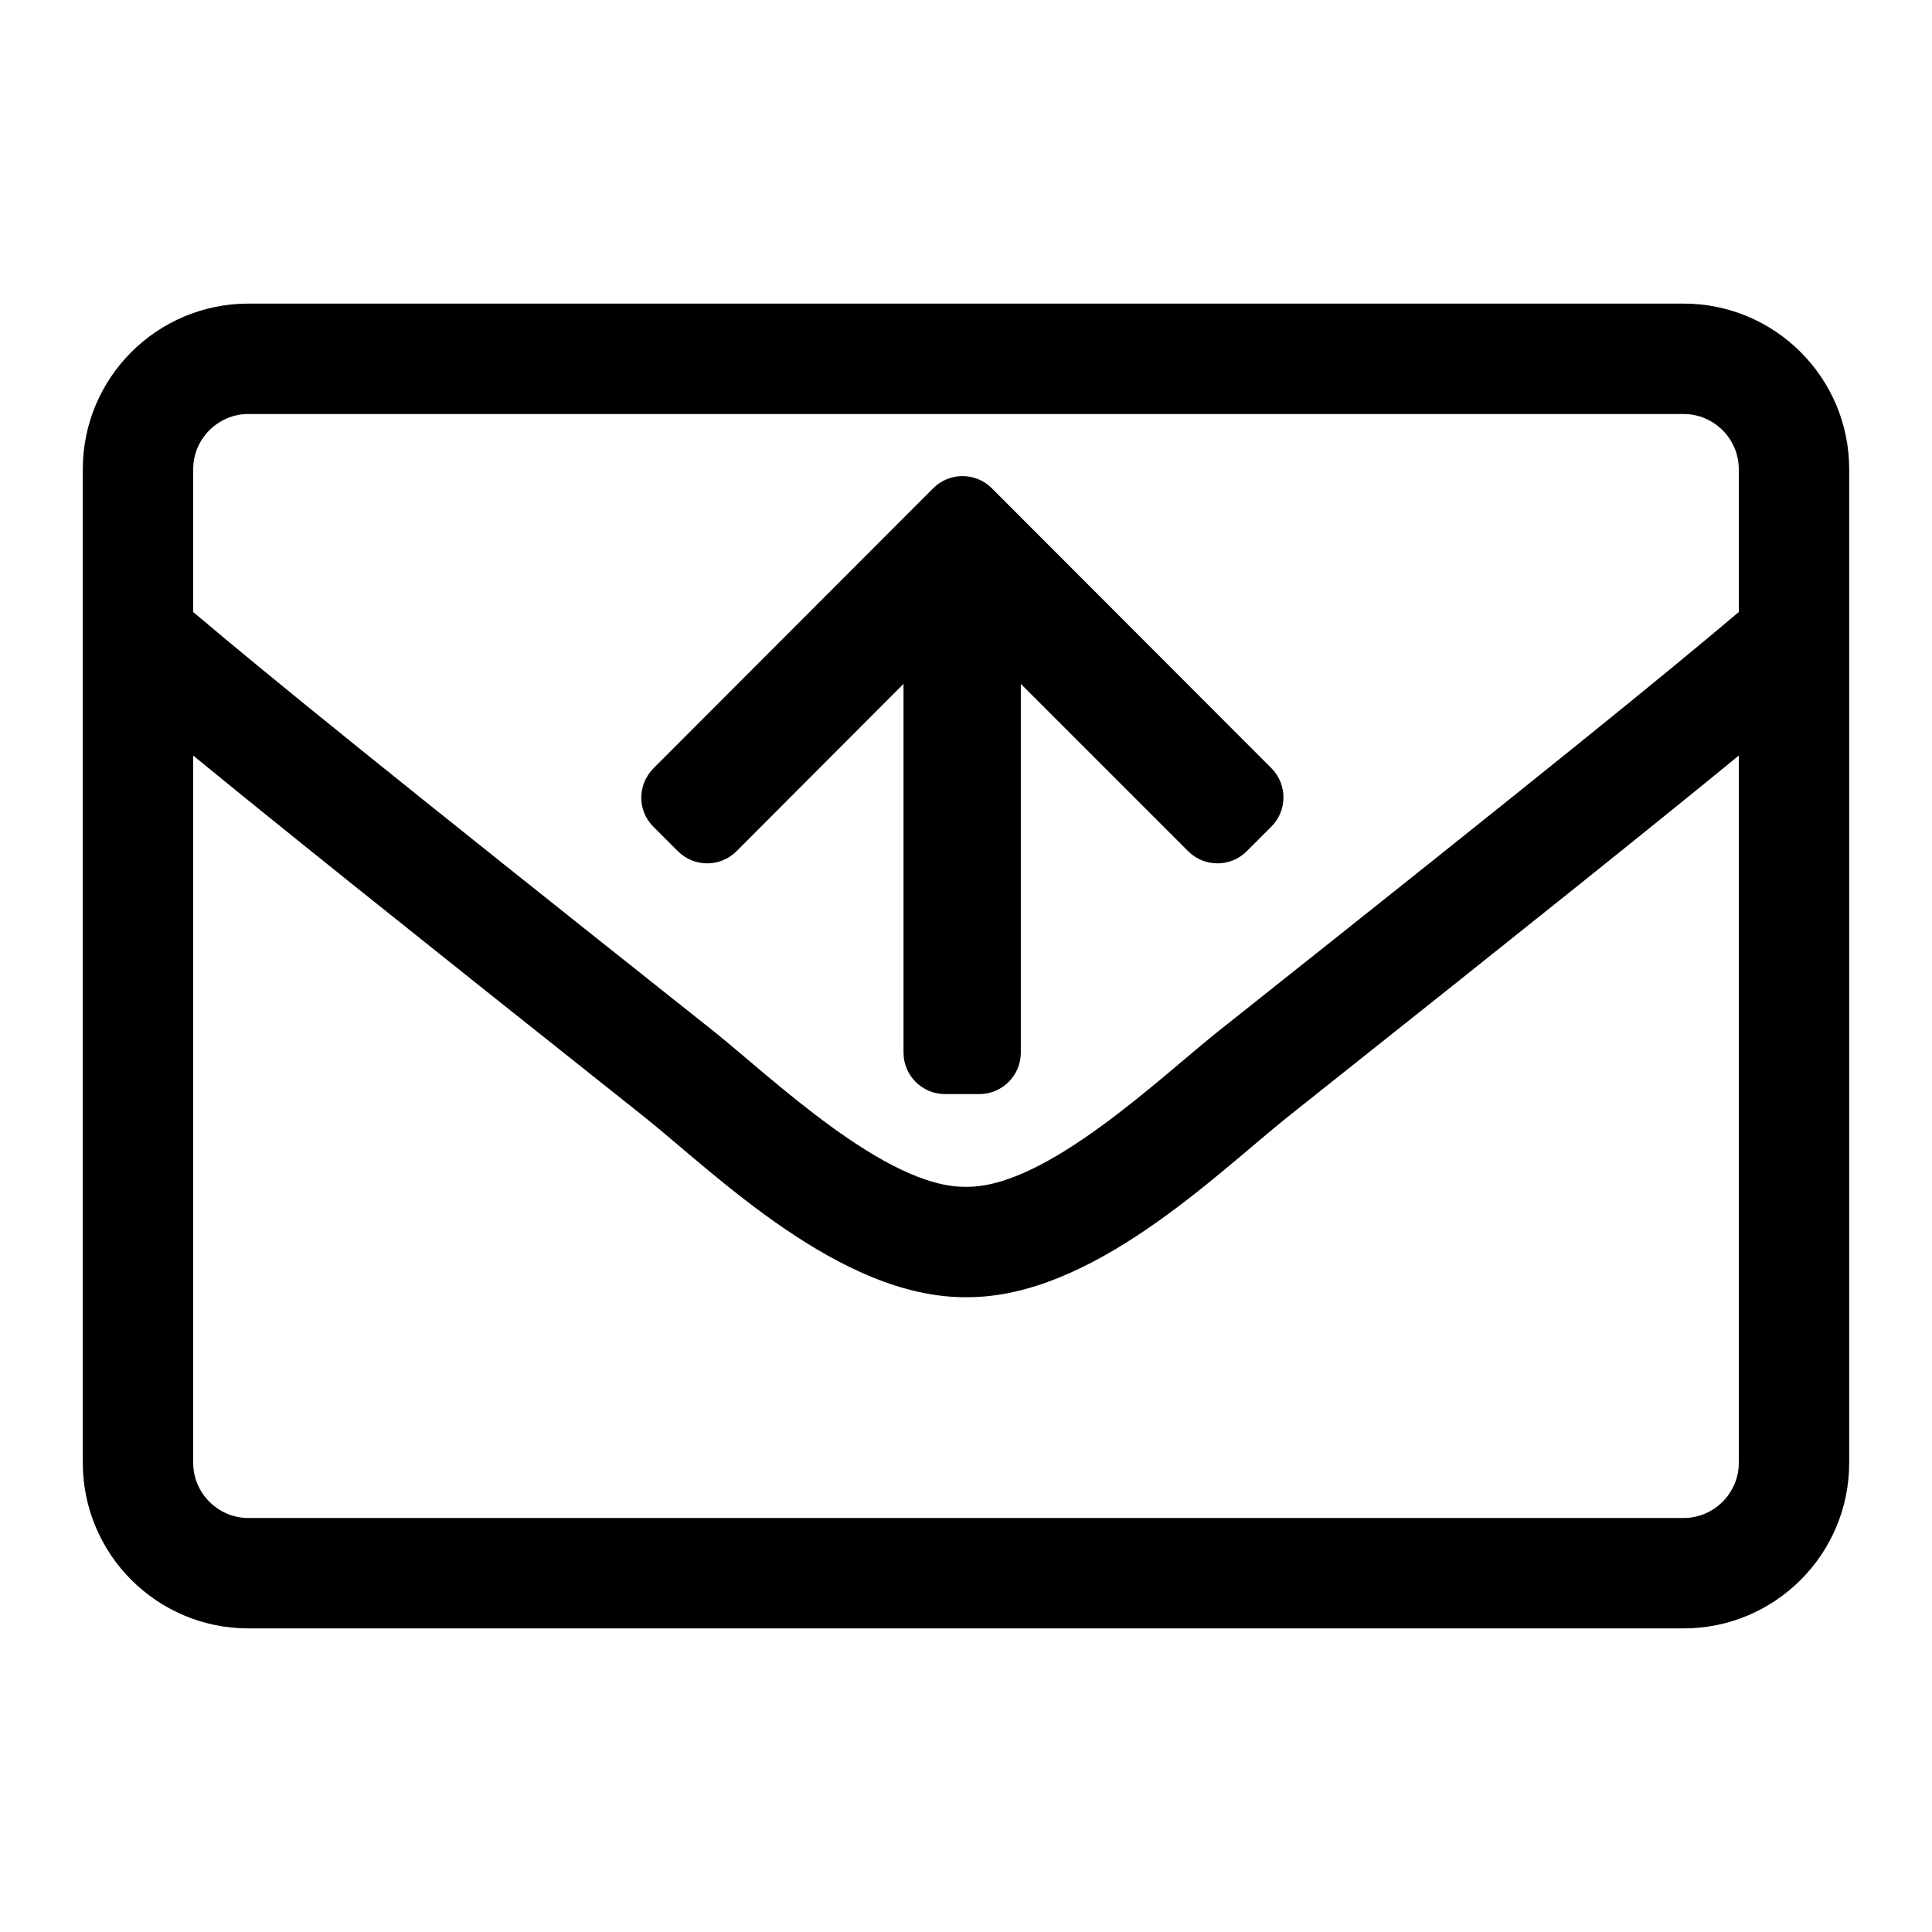 <?xml version="1.0" encoding="UTF-8"?>
<svg width="560px" height="560px" viewBox="0 0 560 560" version="1.1" xmlns="http://www.w3.org/2000/svg" xmlns:xlink="http://www.w3.org/1999/xlink">
    <!-- Generator: sketchtool 51.2 (57519) - http://www.bohemiancoding.com/sketch -->
    <title>uA368-mail-outgoing</title>
    <desc>Created with sketchtool.</desc>
    <defs></defs>
    <g id="Page-1" stroke="none" stroke-width="1" fill="none" fill-rule="evenodd">
        <g id="uA368-mail-outgoing" fill="#000000" fill-rule="nonzero">
            <g id="mail-dixa" transform="translate(24, 88)">
                <path d="M464,0 L48,0 C21.5,0 0,21.5 0,48 L0,336 C0,362.5 21.5,384 48,384 L464,384 C490.5,384 512,362.5 512,336 L512,48 C512,21.5 490.5,0 464,0 Z M48,32 L464,32 C472.8,32 480,39.2 480,48 L480,89.4 C458.1,107.9 426.8,133.4 329.4,210.7 C312.5,224.1 279.2,256.4 256,256 C232.8,256.4 199.4,224.1 182.6,210.7 C85.2,133.4 53.9,107.9 32,89.4 L32,48 C32,39.2 39.2,32 48,32 Z M464,352 L48,352 C39.2,352 32,344.8 32,336 L32,131 C54.8,149.7 90.8,178.6 162.7,235.7 C183.2,252.1 219.4,288.2 256,288 C292.4,288.3 328.3,252.5 349.3,235.7 C421.2,178.6 457.2,149.7 480,131 L480,336 C480,344.8 472.8,352 464,352 Z M165.388,151.625 C160.688,146.925 160.688,139.425 165.488,134.625 L246.488,53.525 C251.188,48.825 258.788,48.825 263.488,53.525 L344.488,134.625 C349.188,139.325 349.188,146.925 344.488,151.625 L337.388,158.725 C332.688,163.425 325.088,163.425 320.388,158.725 L271.888,110.225 L271.888,217.125 C271.888,223.725 266.488,229.125 259.888,229.125 L249.888,229.125 C243.288,229.125 237.888,223.725 237.888,217.125 L237.888,110.225 L189.488,158.725 C184.788,163.425 177.188,163.425 172.488,158.725 L165.388,151.625 Z" id="Combined-Shape"></path>
            </g>
        </g>
    </g>
</svg>